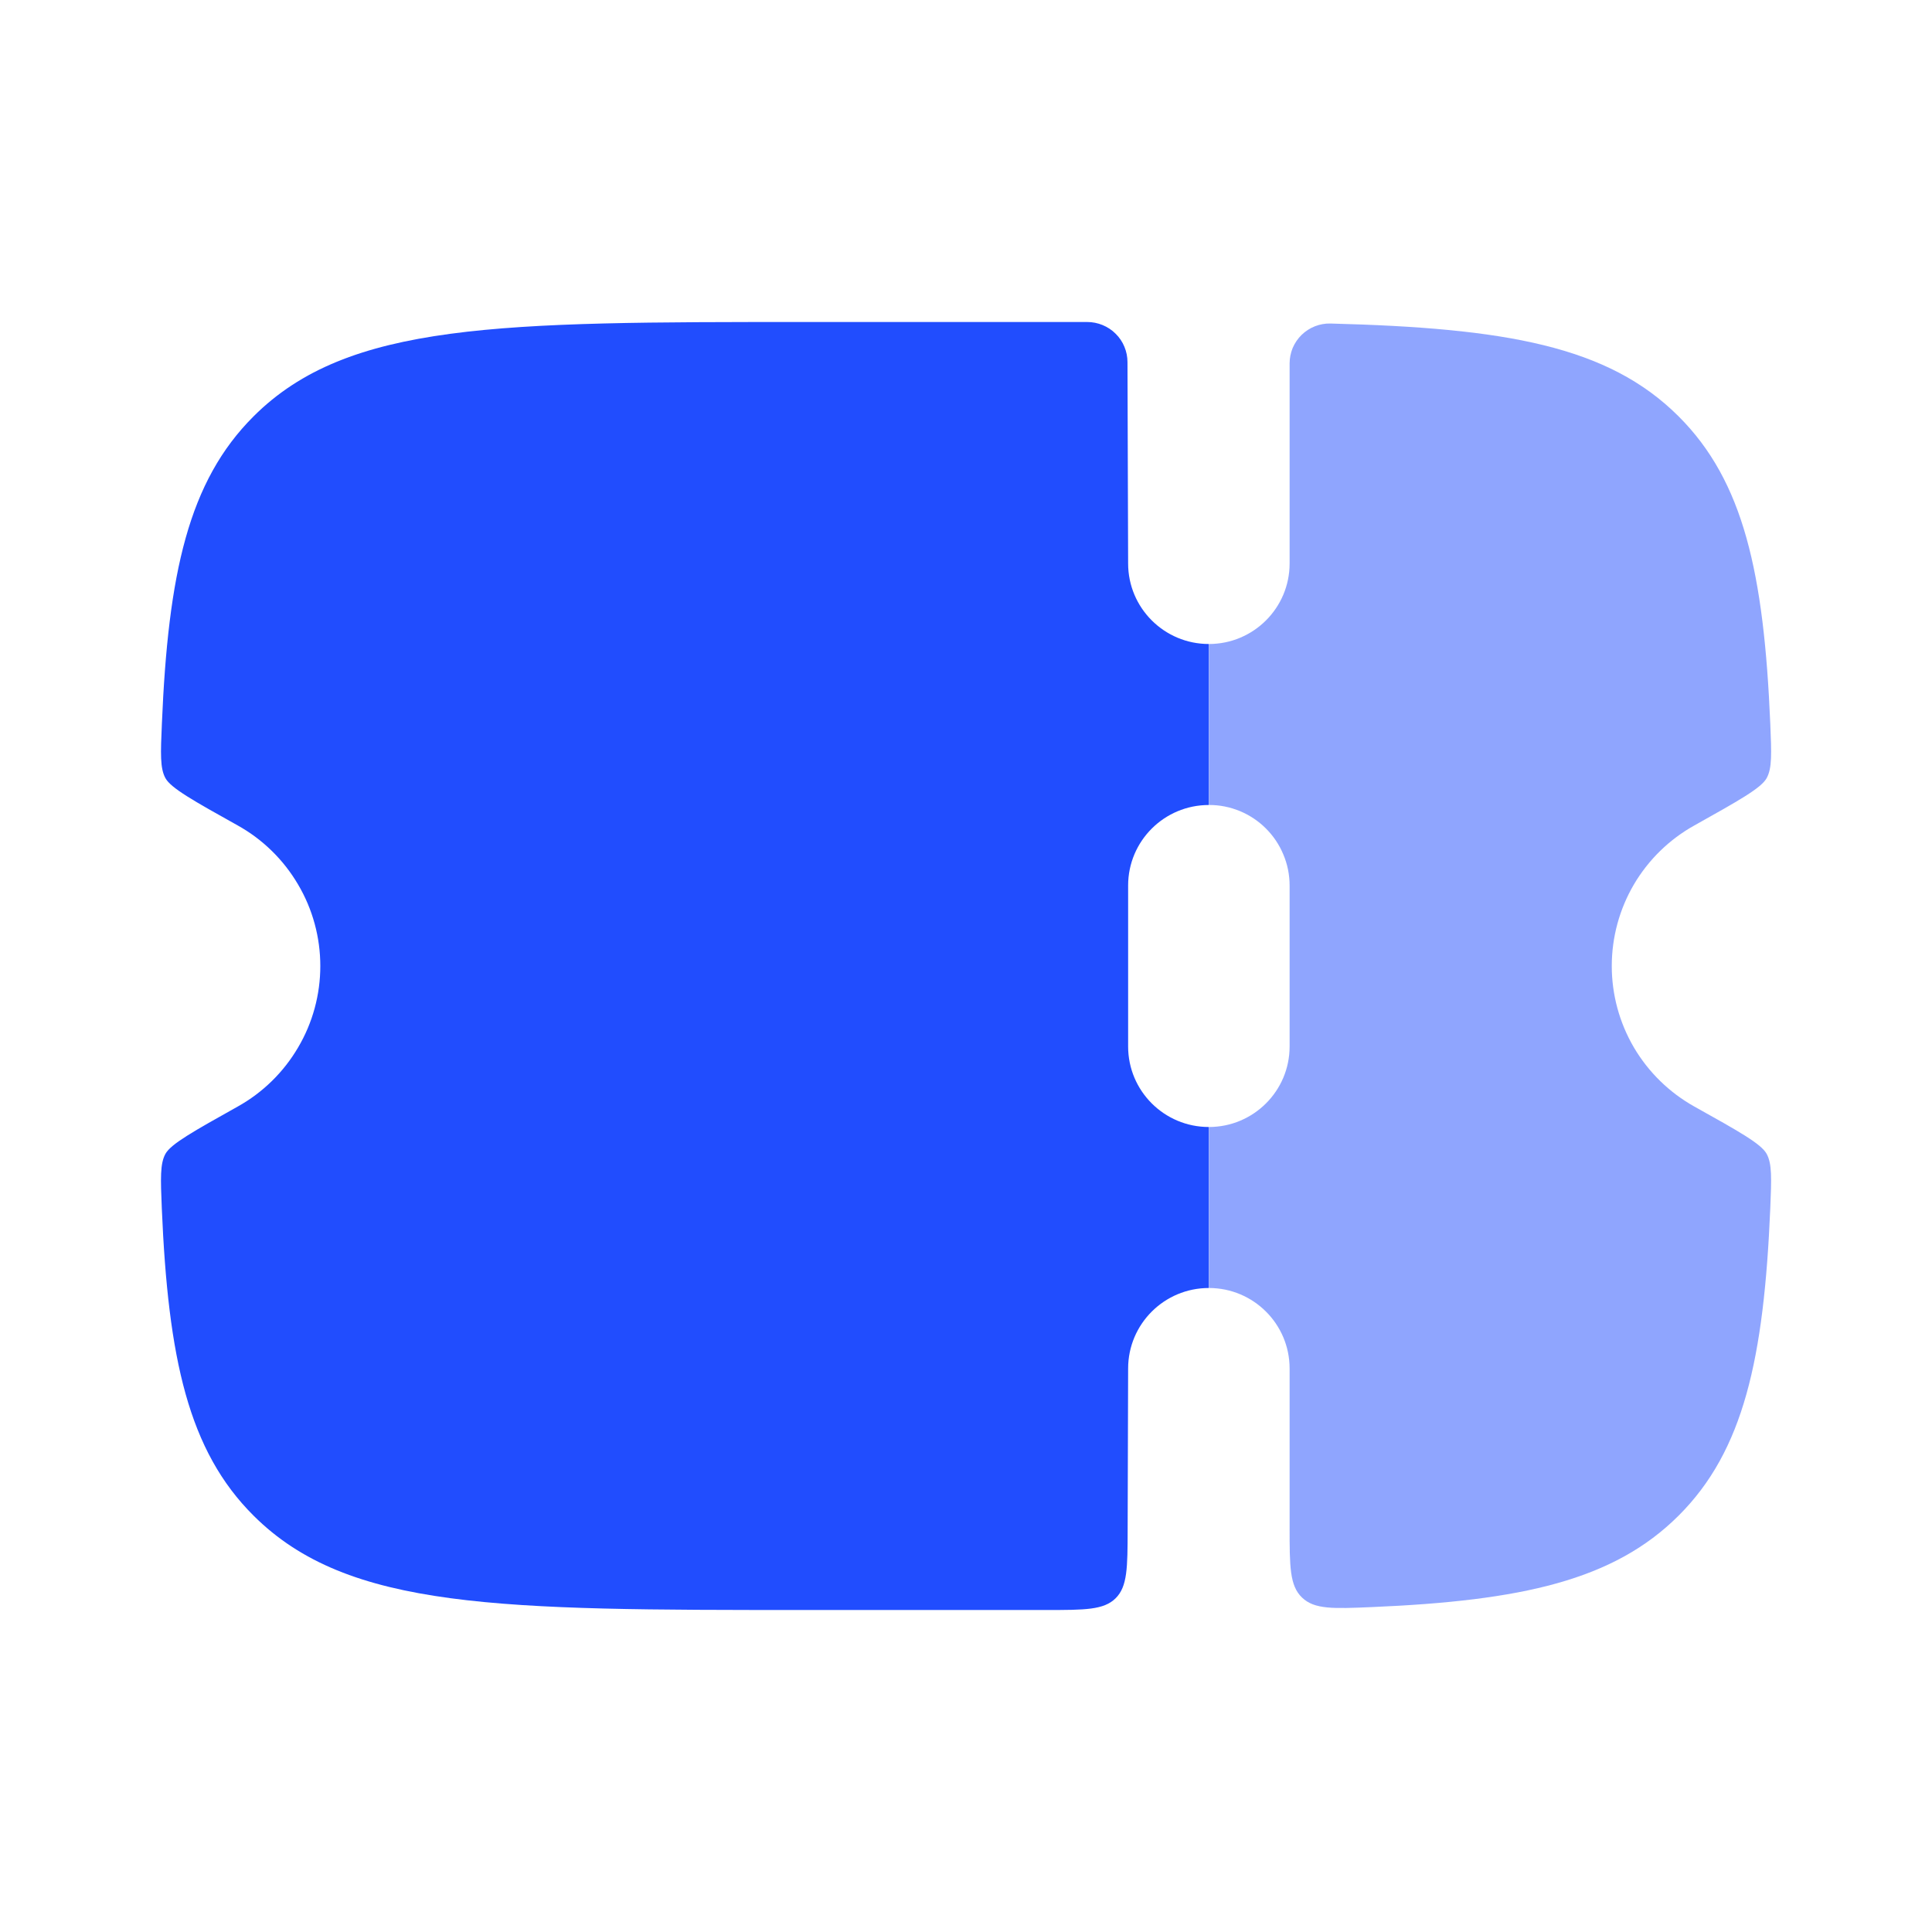 <svg width="24" height="24" viewBox="0 0 24 24" fill="none" xmlns="http://www.w3.org/2000/svg">
<path fill-rule="evenodd" clip-rule="evenodd" d="M14.014 17L14.008 19.003C14.007 19.473 14.006 19.708 13.859 19.854C13.712 20 13.477 20 13.005 20H9.995C6.215 20 4.325 20 3.15 18.828C2.34 18.022 2.089 16.877 2.01 15.011C1.995 14.641 1.987 14.455 2.056 14.332C2.126 14.209 2.401 14.055 2.953 13.746C3.264 13.573 3.523 13.319 3.703 13.012C3.884 12.706 3.979 12.356 3.979 12C3.979 11.644 3.884 11.294 3.703 10.988C3.523 10.681 3.264 10.427 2.953 10.254C2.401 9.946 2.125 9.791 2.056 9.668C1.987 9.545 1.995 9.36 2.011 8.989C2.089 7.123 2.341 5.979 3.15 5.172C4.324 4 6.214 4 9.995 4H13.505C13.571 4 13.636 4.013 13.697 4.038C13.757 4.063 13.813 4.099 13.859 4.146C13.906 4.192 13.943 4.247 13.968 4.308C13.993 4.368 14.006 4.433 14.006 4.499L14.014 7C14.014 7.552 14.463 8 15.016 8V10C14.463 10 14.014 10.448 14.014 11V13C14.014 13.552 14.463 14 15.016 14V16C14.463 16 14.014 16.448 14.014 17Z" fill="#214DFE"/>
<path opacity="0.5" d="M15.018 16C15.571 16 16.02 16.448 16.02 17V18.976C16.02 19.458 16.02 19.699 16.175 19.846C16.329 19.994 16.565 19.984 17.038 19.964C18.901 19.885 20.045 19.633 20.852 18.828C21.661 18.022 21.912 16.876 21.991 15.01C22.006 14.64 22.014 14.455 21.945 14.332C21.876 14.208 21.6 14.054 21.048 13.746C20.737 13.572 20.478 13.319 20.297 13.012C20.117 12.705 20.022 12.356 20.022 12C20.022 11.644 20.117 11.294 20.297 10.987C20.478 10.68 20.737 10.427 21.048 10.254C21.6 9.945 21.876 9.791 21.945 9.668C22.015 9.544 22.006 9.359 21.991 8.989C21.912 7.123 21.661 5.978 20.851 5.171C19.974 4.296 18.697 4.075 16.529 4.019C16.462 4.017 16.396 4.029 16.335 4.053C16.273 4.077 16.217 4.114 16.169 4.16C16.122 4.206 16.084 4.262 16.058 4.323C16.033 4.384 16.02 4.449 16.02 4.516V7C16.02 7.552 15.571 8 15.018 8V10C15.149 9.999 15.279 10.025 15.401 10.075C15.522 10.125 15.633 10.199 15.726 10.292C15.819 10.385 15.893 10.495 15.943 10.617C15.994 10.738 16.02 10.868 16.02 11V13C16.02 13.552 15.571 14 15.018 14V16Z" fill="#214DFE"/>
</svg>
